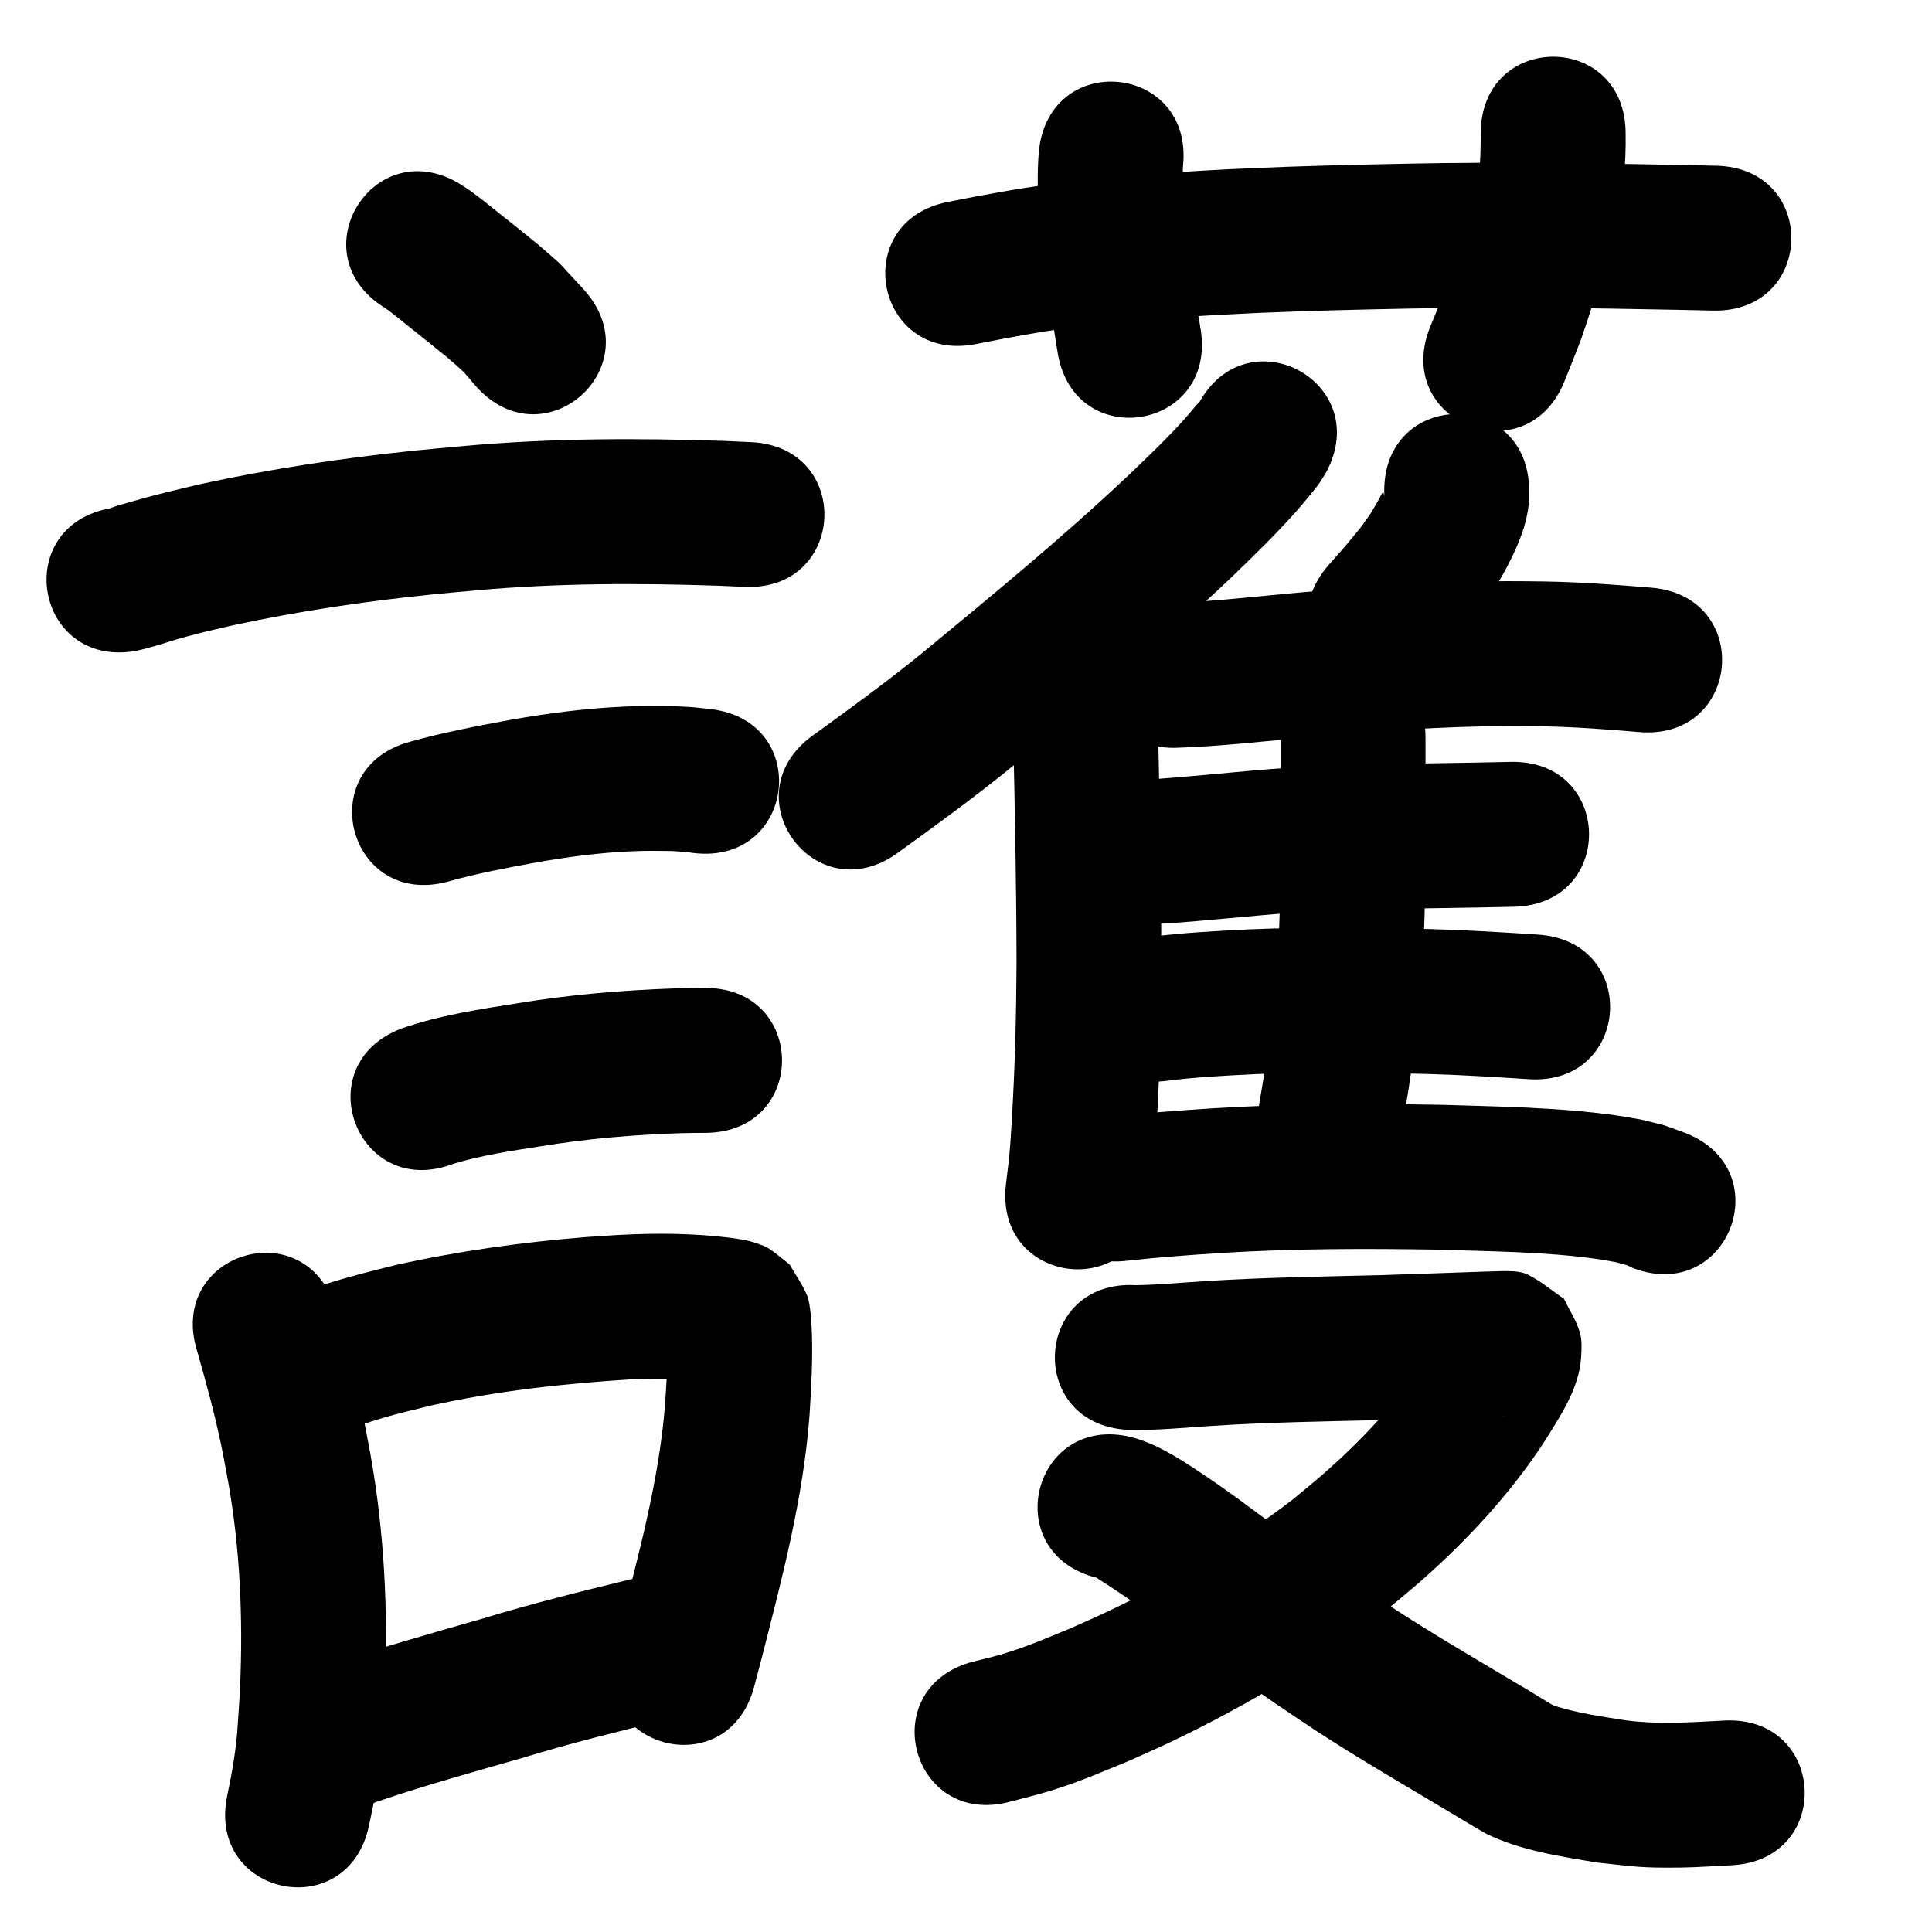 <?xml version="1.0" ?>
<svg xmlns="http://www.w3.org/2000/svg" width="1000" height="1000">
<path d="m 198.994,159.233 c 0.769,0.529 1.56,1.028 2.308,1.586 2.082,1.554 9.694,7.71 10.519,8.37 2.93,2.344 16.909,13.462 19.445,15.601 2.995,2.526 5.864,5.196 8.796,7.795 2.139,2.501 4.277,5.002 6.416,7.503 35.482,39.415 91.223,-10.763 55.742,-50.179 v 0 c -4.195,-4.535 -8.39,-9.07 -12.585,-13.605 -3.765,-3.301 -7.467,-6.675 -11.296,-9.902 -2.483,-2.093 -16.623,-13.349 -19.647,-15.764 -5.907,-4.716 -9.418,-7.658 -15.45,-11.997 -1.485,-1.068 -3.042,-2.032 -4.563,-3.049 -45,-28.062 -84.686,35.578 -39.686,63.64 z"/>
<path d="m 70.364,336.891 c 1.867,-0.441 3.748,-0.827 5.601,-1.324 6.932,-1.86 13.718,-4.232 20.655,-6.091 10.677,-2.862 13.275,-3.345 24.659,-5.974 33.213,-7.129 66.869,-12.134 100.651,-15.632 8.192,-0.848 16.4,-1.536 24.6,-2.304 41.845,-3.784 83.871,-3.811 125.82,-2.384 4.302,0.193 8.604,0.386 12.906,0.579 52.98,2.367 56.328,-72.558 3.348,-74.925 v 0 c -4.576,-0.204 -9.151,-0.407 -13.727,-0.611 -45.133,-1.51 -90.347,-1.427 -135.363,2.671 -8.699,0.82 -17.406,1.552 -26.096,2.459 -36.612,3.82 -73.084,9.293 -109.069,17.083 -12.786,2.972 -25.496,6.008 -38.095,9.704 -3.004,0.881 -6.038,1.69 -8.97,2.788 -0.038,0.014 0.049,0.065 0.073,0.097 -52.23,9.196 -39.224,83.06 13.006,73.864 z"/>
<path d="m 231.658,456.375 c 15.133,-4.286 30.619,-7.171 46.074,-10.012 16.353,-2.862 32.835,-5.056 49.433,-5.747 8.491,-0.353 11.927,-0.219 20.195,-0.135 8.64,0.542 4.7,0.142 11.833,1.057 52.686,6.057 61.252,-68.452 8.566,-74.509 v 0 c -12.674,-1.369 -6.08,-0.827 -19.789,-1.545 -10.583,-0.069 -14.596,-0.223 -25.504,0.28 -19.585,0.903 -39.045,3.442 -58.343,6.844 -17.359,3.213 -34.746,6.492 -51.751,11.289 -51.25,13.636 -31.965,86.115 19.284,72.478 z"/>
<path d="m 234.504,602.434 c 14.898,-4.554 30.398,-6.773 45.752,-9.174 23.666,-3.89 47.544,-5.913 71.496,-6.705 9.593,-0.185 5.076,-0.127 13.551,-0.193 53.031,-0.433 52.418,-75.431 -0.613,-74.998 v 0 c -9.692,0.083 -4.536,0.012 -15.469,0.233 -27,0.928 -53.921,3.199 -80.602,7.571 -20.458,3.226 -41.132,6.324 -60.763,13.159 -49.573,18.842 -22.926,88.949 26.647,70.107 z"/>
<path d="m 102.061,699.41 c 4.591,16.057 8.994,32.19 12.413,48.545 1.29,6.173 2.369,12.388 3.554,18.581 6.288,35.29 7.783,71.238 6.229,107.005 -0.271,6.239 -0.785,12.465 -1.177,18.697 -0.711,12.603 -2.893,24.993 -5.497,37.311 -10.692,51.944 62.767,67.065 73.46,15.121 v 0 c 0.875,-4.333 1.872,-8.644 2.625,-13 2.635,-15.236 2.686,-18.877 4.27,-34.82 0.432,-7.148 1.002,-14.29 1.296,-21.445 1.691,-41.146 -0.256,-82.48 -7.559,-123.054 -1.371,-7.074 -2.627,-14.172 -4.112,-21.223 -3.842,-18.238 -8.748,-36.239 -13.929,-54.135 -15.851,-50.609 -87.422,-28.192 -71.572,22.416 z"/>
<path d="m 174.061,742.964 c 15.388,-7.526 32.322,-11.373 48.867,-15.416 33.742,-7.51 68.177,-11.364 102.637,-13.526 14.327,-0.634 28.721,-0.796 42.966,1.042 0.276,0.042 2.705,0.399 3.204,0.501 0.296,0.061 -0.604,-0.061 -0.898,-0.13 -1.008,-0.238 -2.026,-0.451 -3.003,-0.791 -6.462,-2.25 -6.203,-3.203 -13.54,-8.543 -2.663,-4.249 -5.327,-8.498 -7.99,-12.747 -0.341,-1.024 0.01,-3.389 -1.023,-3.073 -1.076,0.329 0.026,2.25 0.036,3.375 0.074,8.216 0.178,10.645 -0.236,19.513 -0.225,4.813 -0.598,9.619 -0.898,14.428 -3.062,37.757 -12.985,74.461 -22.33,111.031 -1.335,5.069 -2.67,10.138 -4.005,15.207 -13.503,51.285 59.025,70.381 72.528,19.096 v 0 c 1.381,-5.247 2.762,-10.493 4.143,-15.74 10.514,-41.166 21.395,-82.529 24.527,-125.062 0.829,-14.011 1.682,-27.969 1.187,-42.011 -0.171,-4.857 -0.651,-15.221 -2.517,-19.679 -2.36,-5.64 -6.016,-10.646 -9.024,-15.969 -3.576,-2.746 -6.955,-5.77 -10.729,-8.237 -1.733,-1.133 -3.749,-1.773 -5.69,-2.494 -4.657,-1.731 -9.588,-2.419 -14.477,-3.099 -18.913,-2.304 -37.985,-2.474 -57.003,-1.465 -5.703,0.369 -11.412,0.654 -17.108,1.106 -33.157,2.635 -66.223,7.226 -98.699,14.445 -23.231,5.763 -46.873,11.605 -68.073,23.084 -46.071,26.267 -8.923,91.421 37.148,65.154 z"/>
<path d="m 194.75,932.691 c 25.018,-8.521 50.509,-15.604 75.912,-22.871 24.168,-7.401 48.686,-13.488 73.237,-19.446 51.532,-12.529 33.812,-85.406 -17.719,-72.877 v 0 c -25.521,6.216 -51.015,12.534 -76.146,20.216 -16.574,4.742 -25.718,7.307 -41.926,12.13 -12.661,3.768 -25.399,7.491 -37.836,11.967 -1.859,0.669 -3.685,1.43 -5.527,2.145 -48.604,21.217 -18.599,89.953 30.005,68.737 z"/>
<path d="m 505.322,178.05 c 16.322,-3.204 32.658,-6.34 49.165,-8.46 6.114,-0.785 12.249,-1.396 18.374,-2.094 52.35,-5.432 104.985,-6.76 157.567,-7.799 46.045,-0.967 92.1,-0.231 138.139,0.666 6.014,0.132 12.028,0.263 18.041,0.395 53.02,1.159 54.66,-73.823 1.639,-74.982 v 0 c -6.073,-0.133 -12.146,-0.265 -18.22,-0.398 -47.021,-0.916 -94.059,-1.653 -141.086,-0.665 -54.946,1.092 -109.946,2.533 -164.644,8.275 -6.885,0.797 -13.781,1.496 -20.654,2.391 -17.789,2.317 -35.406,5.662 -52.999,9.122 -52.008,10.378 -37.33,83.928 14.677,73.55 z"/>
<path d="m 537.735,78.007 c -2.107,24.374 1.633,48.742 4.847,72.848 3.011,20.62 1.408,10.11 4.827,31.525 8.373,52.368 82.432,40.527 74.059,-11.841 v 0 c -3.221,-20.118 -1.711,-10.247 -4.546,-29.613 -2.431,-18.171 -5.531,-36.52 -4.616,-54.912 5.662,-52.73 -68.909,-60.738 -74.571,-8.008 z"/>
<path d="m 766.425,69.144 c -0.06,7.718 -0.038,15.51 -1.356,23.146 -1.434,8.308 -3.848,15.394 -6.26,23.546 -2.663,8.509 -8.583,27.732 -11.52,35.786 -2.194,6.017 -4.765,11.889 -7.148,17.834 -19.561,49.294 50.15,76.957 69.712,27.664 v 0 c 2.887,-7.335 5.97,-14.597 8.662,-22.006 3.255,-8.96 9.47,-29.242 12.374,-38.555 1.777,-6.312 3.8,-12.56 5.331,-18.936 3.82,-15.91 5.481,-32.139 5.205,-48.48 0,-53.033 -75,-53.033 -75,0 z"/>
<path d="m 620.256,209.184 c 0.045,-0.2 0.306,-0.713 0.136,-0.599 -0.58,0.391 -1.008,0.972 -1.469,1.498 -1.703,1.945 -3.299,3.982 -5.018,5.912 -2.227,2.501 -4.498,4.963 -6.817,7.378 -8.417,8.768 -12.934,12.94 -22.033,21.728 -34.384,32.52 -70.971,62.573 -107.454,92.678 -18.414,15.006 -37.623,28.988 -56.879,42.882 -43.003,31.036 0.889,91.852 43.892,60.815 v 0 c 20.565,-14.846 41.068,-29.804 60.723,-45.851 38,-31.359 76.085,-62.693 111.857,-96.613 11.603,-11.235 23.175,-22.413 33.903,-34.5 2.381,-2.682 9.327,-11.009 11.312,-13.752 1.489,-2.058 2.732,-4.283 4.098,-6.425 24.857,-46.847 -41.394,-82 -66.251,-35.153 z"/>
<path d="m 524.073,335.16 c -0.319,15.795 0.159,31.601 0.425,47.395 0.816,38.527 1.592,77.054 1.661,115.591 -0.125,27.359 -0.828,54.722 -2.482,82.034 -0.346,5.704 -0.67,11.411 -1.193,17.101 -0.482,5.247 -1.215,10.469 -1.823,15.703 -5.995,52.693 68.524,61.172 74.519,8.479 v 0 c 0.708,-6.329 1.548,-12.645 2.124,-18.988 0.556,-6.12 0.902,-12.258 1.271,-18.392 1.724,-28.658 2.459,-57.369 2.584,-86.076 -0.076,-38.911 -0.839,-77.811 -1.671,-116.712 -0.259,-15.374 -0.738,-30.758 -0.414,-46.134 0,-53.033 -75,-53.033 -75,0 z"/>
<path d="m 716.476,254.088 c 0,0.786 0.088,1.577 0,2.358 -0.099,0.876 -0.245,-2.089 -0.62,-1.701 -1.021,1.055 -1.472,2.54 -2.211,3.809 -5.727,9.83 -2.657,5.042 -9.653,14.828 -10.281,12.451 -4.885,6.111 -16.225,18.989 -34.962,39.876 21.431,89.321 56.394,49.444 v 0 c 14.444,-16.532 7.264,-7.961 21.5,-25.749 2.974,-4.379 6.118,-8.647 8.921,-13.138 2.357,-3.778 4.533,-7.673 6.545,-11.645 5.868,-11.582 10.804,-23.971 10.349,-37.194 0,-53.033 -75,-53.033 -75,0 z"/>
<path d="m 607.822,387.094 c 23.378,-0.693 46.655,-3.439 69.937,-5.553 34.249,-3.089 68.586,-5.585 102.99,-5.752 5.851,-0.028 11.702,0.109 17.553,0.163 16.756,0.277 33.467,1.565 50.158,2.963 52.849,4.414 59.091,-70.326 6.242,-74.74 v 0 c -18.555,-1.546 -37.134,-2.941 -55.761,-3.22 -6.513,-0.051 -13.027,-0.191 -19.54,-0.153 -36.219,0.209 -72.369,2.79 -108.426,6.047 -21.031,1.91 -42.052,4.324 -63.154,5.246 -53.033,0 -53.033,75 0,75 z"/>
<path d="m 662.839,381.778 c 0.005,20.595 0.022,41.19 -0.077,61.785 -0.063,24.753 -0.672,49.519 -3.198,74.158 -1.528,14.901 -2.652,21.319 -4.85,36.112 -3.786,22.617 -1.876,11.659 -5.704,32.878 -9.405,52.192 64.407,65.492 73.811,13.3 v 0 c 4.073,-22.626 2.033,-10.89 6.087,-35.216 2.484,-16.901 3.675,-23.671 5.39,-40.77 2.67,-26.617 3.4,-53.364 3.462,-80.1 0.099,-20.716 0.084,-41.431 0.078,-62.147 0,-53.033 -75,-53.033 -75,0 z"/>
<path d="m 605.07,477.925 c 16.102,-1.186 32.169,-2.792 48.251,-4.217 30.696,-2.898 61.528,-3.28 92.332,-3.681 12.638,-0.18 25.276,-0.4 37.912,-0.687 53.019,-1.206 51.313,-76.187 -1.706,-74.981 v 0 c -12.394,0.283 -24.788,0.496 -37.183,0.674 -32.688,0.426 -65.402,0.896 -97.975,3.967 -15.653,1.388 -31.29,2.95 -46.961,4.114 -52.899,3.77 -47.567,78.58 5.332,74.81 z"/>
<path d="m 602.863,559.57 c 15.905,-2.097 31.924,-2.862 47.936,-3.65 29.308,-1.21 58.651,-0.818 87.964,-0.036 17.494,0.476 34.959,1.569 52.419,2.705 52.921,3.44 57.786,-71.402 4.865,-74.842 v 0 c -18.419,-1.196 -36.844,-2.338 -55.298,-2.837 -31.206,-0.821 -62.445,-1.224 -93.645,0.101 -17.348,0.858 -34.703,1.734 -51.94,3.955 -52.753,5.445 -45.052,80.049 7.701,74.604 z"/>
<path d="m 583.748,652.511 c 16.147,-1.778 32.344,-2.95 48.553,-3.994 37.266,-2.307 74.624,-2.303 111.94,-1.707 27.722,0.96 55.66,1.01 83.182,4.941 3.101,0.443 6.17,1.085 9.255,1.628 6.671,1.909 3.928,0.783 8.403,2.915 49.512,19.001 76.383,-51.02 26.871,-70.021 v 0 c -14.531,-5.236 -6.978,-2.923 -22.694,-6.832 -4.396,-0.73 -8.773,-1.577 -13.187,-2.19 -30.009,-4.168 -60.422,-4.482 -90.646,-5.432 -39.324,-0.614 -78.69,-0.598 -117.96,1.854 -17.694,1.146 -35.376,2.44 -53,4.415 -52.625,6.564 -43.343,80.987 9.283,74.423 z"/>
<path d="m 583.702,740.079 c 14.785,0.424 29.561,-1.178 44.307,-2.092 29.358,-1.873 58.777,-2.267 88.177,-2.995 18.359,-0.532 36.711,-1.283 55.069,-1.869 2.558,-0.053 5.116,-0.176 7.675,-0.203 0.363,-0.004 -0.73,0.078 -1.09,0.031 -2.726,-0.357 -5.679,-0.042 -8.153,-1.24 -6.269,-3.037 -11.743,-7.495 -17.615,-11.242 -7.232,-13.95 -7.606,-10.566 -8.56,-22.299 -0.087,-1.072 0.177,-2.153 0.093,-3.226 -0.018,-0.229 -0.247,-0.753 -0.387,-0.571 -1.139,1.475 -1.894,3.21 -2.873,4.795 -1.613,2.612 -3.268,5.198 -4.902,7.797 -13.939,20.772 -31.231,39.017 -49.987,55.492 -5.21,4.576 -10.626,8.911 -15.939,13.367 -29.675,22.825 -62.105,42.045 -95.881,58.151 -6.49,3.095 -13.107,5.919 -19.66,8.878 -12.976,5.288 -21.586,9.171 -34.846,13.206 -5.137,1.563 -10.398,2.687 -15.596,4.031 -51.252,13.627 -31.98,86.109 19.272,72.482 v 0 c 7.046,-1.912 14.167,-3.566 21.138,-5.736 15.732,-4.897 25.687,-9.389 40.995,-15.672 7.465,-3.395 15.001,-6.636 22.394,-10.184 39.009,-18.724 76.395,-41.119 110.499,-67.79 6.218,-5.256 12.562,-10.367 18.655,-15.769 23.632,-20.952 45.192,-44.323 62.585,-70.75 8.324,-13.415 18.256,-27.722 19.308,-44.049 0.279,-4.33 0.55,-8.834 -0.664,-13 -1.79,-6.14 -5.457,-11.57 -8.186,-17.355 -6.224,-4.168 -11.971,-9.158 -18.673,-12.504 -5.596,-2.794 -15.533,-1.628 -21.994,-1.599 -18.18,0.581 -36.355,1.321 -54.537,1.854 -30.331,0.754 -60.681,1.173 -90.968,3.117 -11.821,0.736 -23.667,1.898 -35.505,2.063 -52.952,-2.935 -57.103,71.95 -4.151,74.885 z"/>
<path d="m 567.737,816.686 c 1.013,0.823 3.5,2.319 4.375,2.886 8.415,5.451 16.61,11.165 24.783,16.972 27.743,20.675 55.994,40.622 84.872,59.677 21.653,14.067 43.988,27.036 66.145,40.283 7.074,4.17 14.034,8.539 21.188,12.572 17.873,8.73 37.835,11.689 57.26,14.931 19.63,2.089 22.32,2.903 43.372,2.651 8.822,-0.106 17.626,-0.802 26.439,-1.202 52.97,-2.584 49.316,-77.495 -3.654,-74.911 v 0 c -17.972,0.95 -36.022,2.281 -53.923,-0.533 -9.578,-1.566 -13.046,-1.99 -21.989,-3.916 -2.149,-0.463 -4.282,-1 -6.411,-1.548 -1.302,-0.335 -2.589,-0.723 -3.879,-1.1 -0.565,-0.165 -1.101,-0.603 -1.685,-0.528 -0.374,0.048 0.629,0.416 0.944,0.624 -6.557,-3.5 -12.682,-7.802 -19.177,-11.411 -21.21,-12.681 -42.595,-25.088 -63.343,-38.522 -28.181,-18.571 -55.692,-38.092 -82.769,-58.238 -8.925,-6.322 -12.496,-8.976 -21.402,-14.833 -10.32,-6.787 -20.955,-13.376 -32.997,-16.622 -51.456,-12.835 -69.608,59.935 -18.152,72.77 z"/>
</svg>
